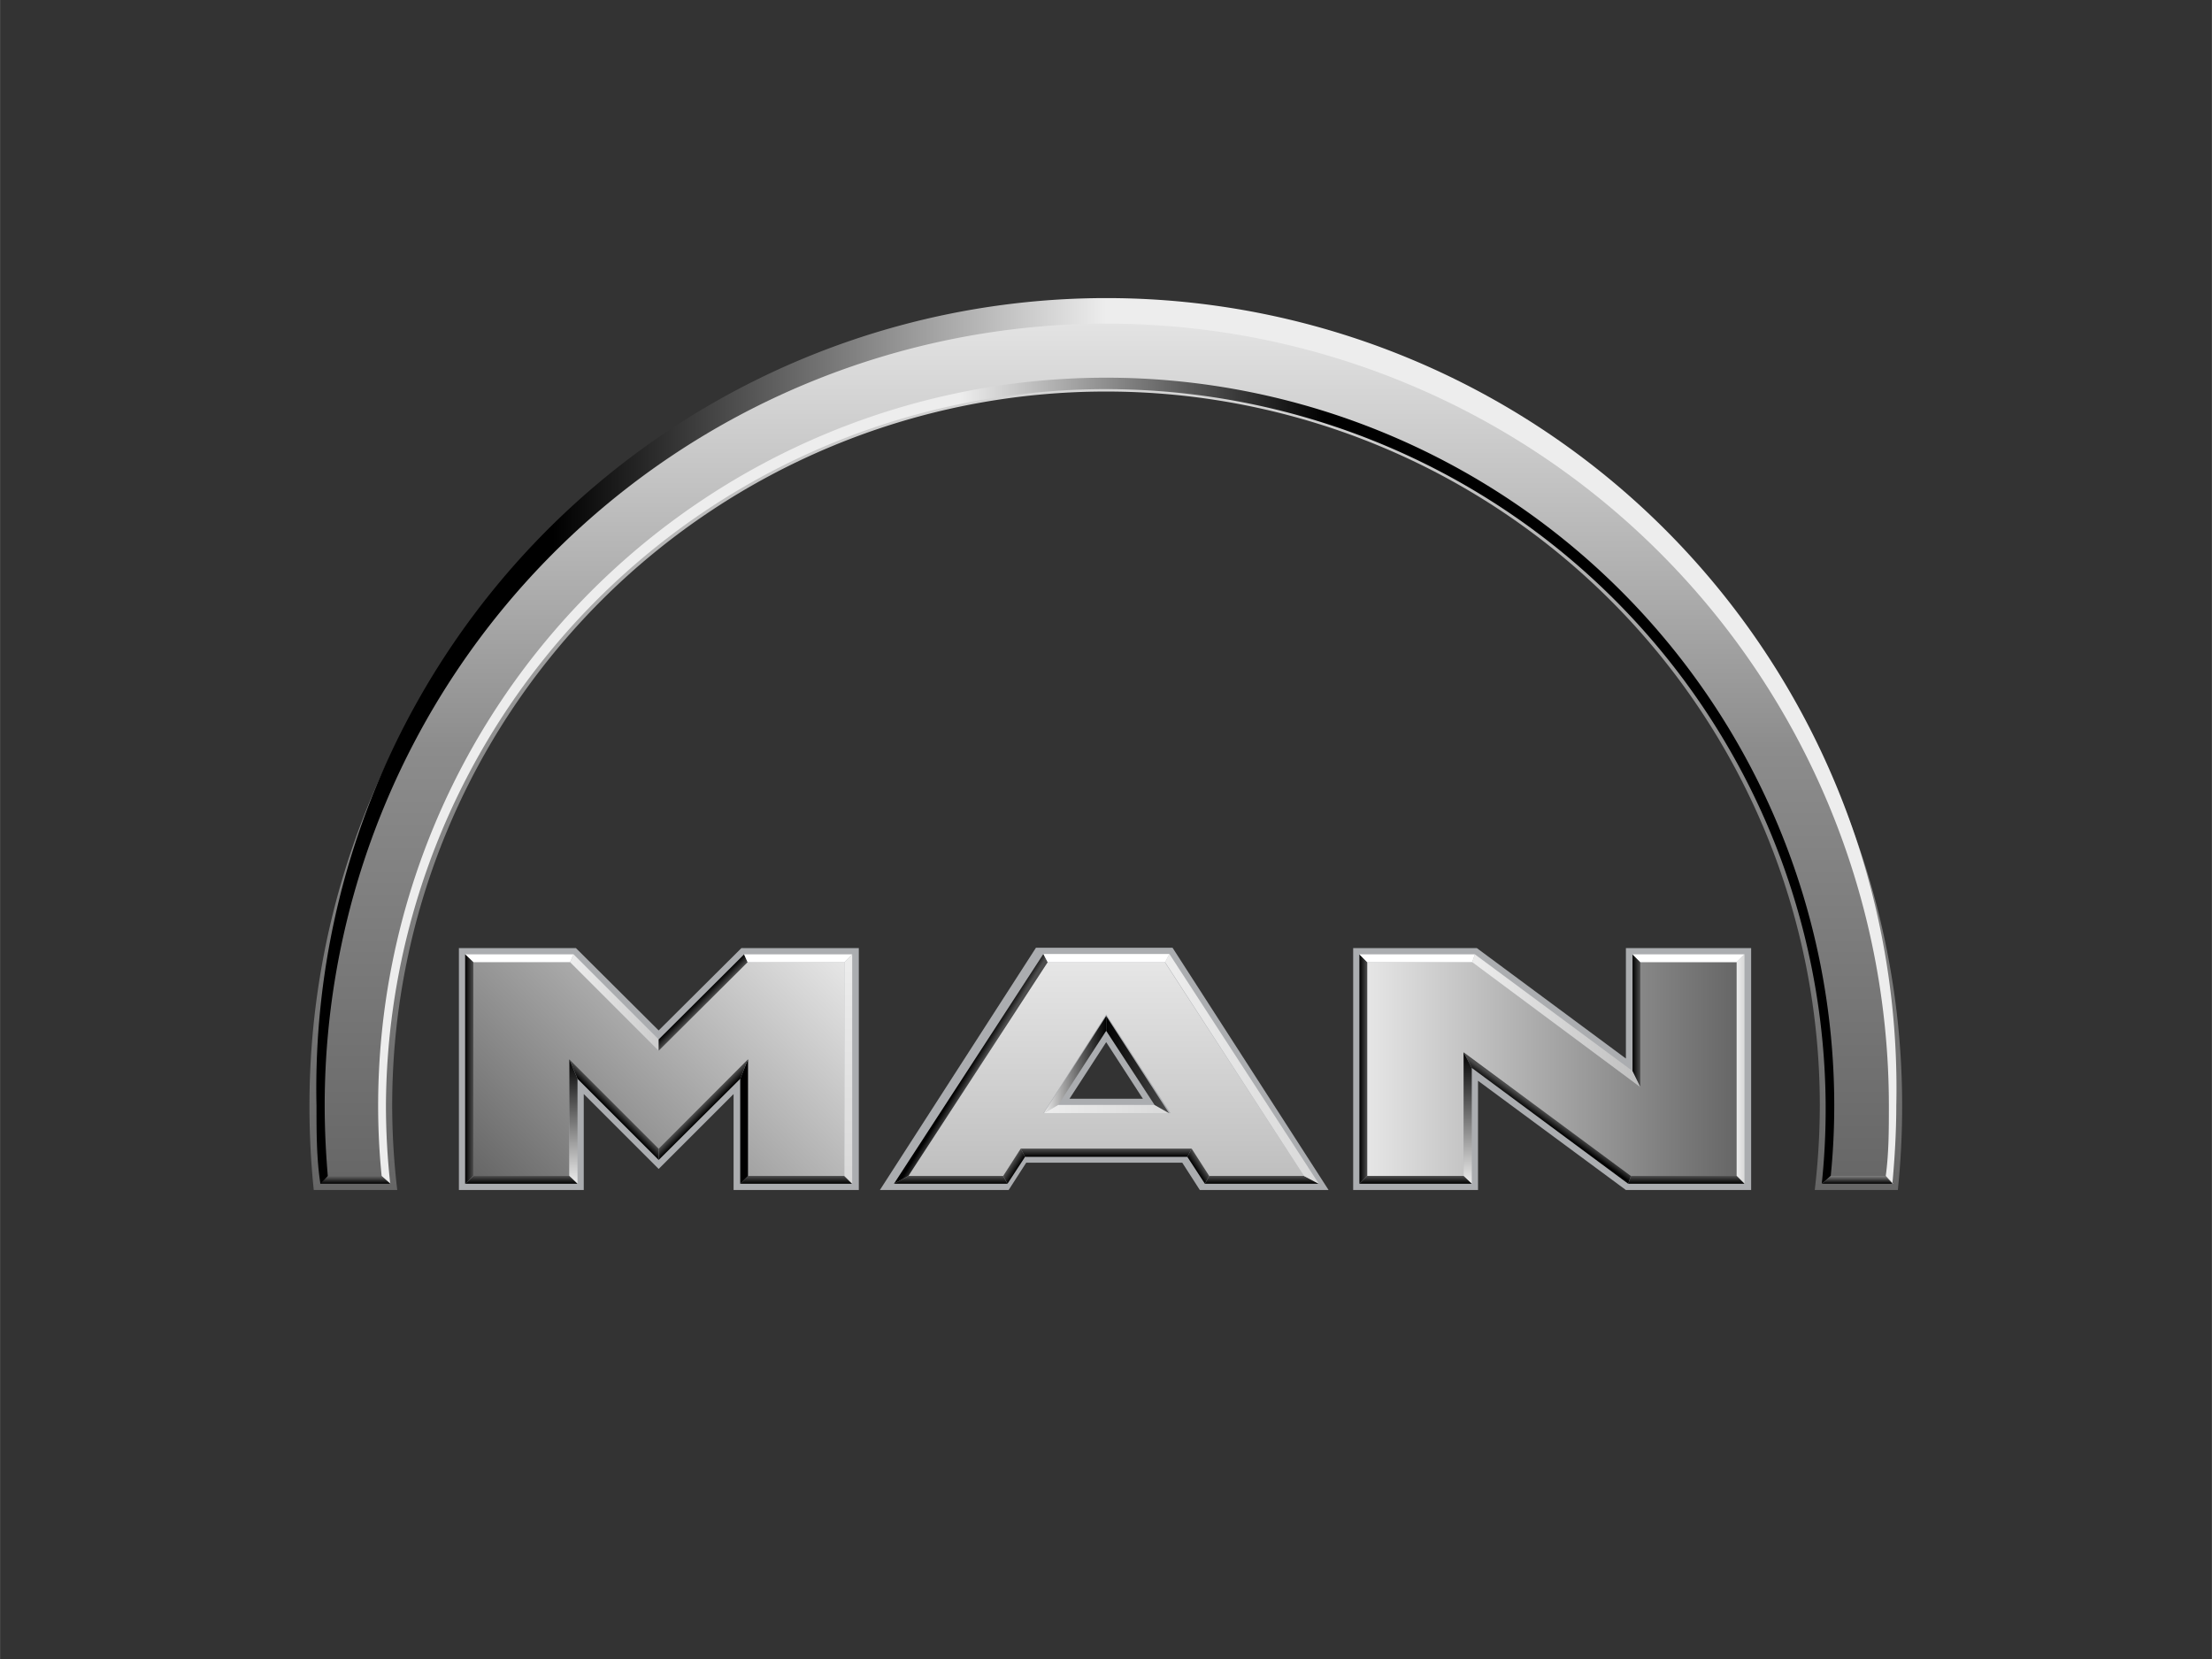 <svg xmlns="http://www.w3.org/2000/svg" xmlns:xlink="http://www.w3.org/1999/xlink" width="20mm" height="15mm" viewBox="0 0 56.69 42.52"><rect x="0" y="0" width="56.69" height="42.52" fill="#333333" stroke="none"/><defs><style>.cls-1{fill:none}.cls-7{fill:#abadb0}.cls-10{fill:#fff}</style><linearGradient id="linear-gradient" x1="28.35" y1="30.5" x2="28.35" y2="7.92" gradientUnits="userSpaceOnUse"><stop offset="0" stop-color="#666"/><stop offset=".5" stop-color="#8c8c8c"/><stop offset="1" stop-color="#e6e6e6"/></linearGradient><linearGradient id="linear-gradient-2" x1="47.01" y1="20.01" x2="9.69" y2="20.01" gradientUnits="userSpaceOnUse"><stop offset="0"/><stop offset=".35"/><stop offset=".6" stop-color="#ededed"/><stop offset="1" stop-color="#ededed"/></linearGradient><linearGradient id="linear-gradient-3" x1="9.1" y1="30.34" x2="9.1" y2="30.14" gradientUnits="userSpaceOnUse"><stop offset="0"/><stop offset="1" stop-color="#666"/></linearGradient><linearGradient id="linear-gradient-4" x1="8.1" y1="19.21" x2="48.59" y2="19.21" gradientUnits="userSpaceOnUse"><stop offset="0"/><stop offset=".15"/><stop offset=".5" stop-color="#ededed"/><stop offset="1" stop-color="#ededed"/></linearGradient><linearGradient id="linear-gradient-5" x1="47.6" y1="30.34" x2="47.6" y2="30.14" gradientUnits="userSpaceOnUse"><stop offset="0"/><stop offset="1" stop-color="gray"/></linearGradient><linearGradient id="linear-gradient-6" x1="13.14" y1="31.15" x2="20.63" y2="23.65" gradientUnits="userSpaceOnUse"><stop offset="0" stop-color="#666"/><stop offset="1" stop-color="#e6e6e6"/></linearGradient><linearGradient id="linear-gradient-7" x1="20.41" y1="30.34" x2="20.41" y2="30.14" gradientUnits="userSpaceOnUse"><stop offset="0"/><stop offset="1" stop-color="#4d4d4d"/></linearGradient><linearGradient id="linear-gradient-8" x1="14.61" y1="25.7" x2="16.88" y2="25.7" gradientUnits="userSpaceOnUse"><stop offset="0" stop-color="#ededed"/><stop offset="1" stop-color="#ccc"/></linearGradient><linearGradient id="linear-gradient-9" x1="18.05" y1="25.77" x2="17.9" y2="25.62" gradientUnits="userSpaceOnUse"><stop offset="0" stop-color="#4d4d4d"/><stop offset="1"/></linearGradient><linearGradient id="linear-gradient-10" x1="21.74" y1="24.46" x2="21.74" y2="30.34" gradientUnits="userSpaceOnUse"><stop offset="0" stop-color="#ededed"/><stop offset="1" stop-color="#d9d9d9"/></linearGradient><linearGradient id="linear-gradient-11" x1="18.1" y1="28.51" x2="17.96" y2="28.37" xlink:href="#linear-gradient-7"/><linearGradient id="linear-gradient-12" x1="15.67" y1="28.51" x2="15.81" y2="28.37" xlink:href="#linear-gradient-7"/><linearGradient id="linear-gradient-13" x1="14.7" y1="27.15" x2="14.7" y2="30.34" gradientUnits="userSpaceOnUse"><stop offset="0"/><stop offset="1" stop-color="#ededed"/></linearGradient><linearGradient id="linear-gradient-14" x1="13.36" y1="30.34" x2="13.36" y2="30.14" xlink:href="#linear-gradient-7"/><linearGradient id="linear-gradient-15" x1="11.92" y1="27.4" x2="12.13" y2="27.4" xlink:href="#linear-gradient-7"/><linearGradient id="linear-gradient-16" x1="28.35" y1="30.14" x2="28.35" y2="24.66" gradientUnits="userSpaceOnUse"><stop offset="0" stop-color="#bfbfbf"/><stop offset="1" stop-color="#e6e6e6"/></linearGradient><linearGradient id="linear-gradient-17" x1="28.35" y1="27.28" x2="26.74" y2="27.28" xlink:href="#linear-gradient-13"/><linearGradient id="linear-gradient-18" x1="24.82" y1="27.4" x2="25" y2="27.51" xlink:href="#linear-gradient-7"/><linearGradient id="linear-gradient-19" x1="26.74" y1="28.42" x2="29.96" y2="28.42" xlink:href="#linear-gradient-10"/><linearGradient id="linear-gradient-20" x1="28.35" y1="27.28" x2="29.96" y2="27.28" xlink:href="#linear-gradient-7"/><linearGradient id="linear-gradient-21" x1="24.36" y1="30.34" x2="24.36" y2="30.14" xlink:href="#linear-gradient-7"/><linearGradient id="linear-gradient-22" x1="25.91" y1="29.84" x2="26.08" y2="29.95" xlink:href="#linear-gradient-9"/><linearGradient id="linear-gradient-23" x1="28.35" y1="29.65" x2="28.35" y2="29.44" xlink:href="#linear-gradient-7"/><linearGradient id="linear-gradient-24" x1="30.63" y1="29.95" x2="30.8" y2="29.84" xlink:href="#linear-gradient-7"/><linearGradient id="linear-gradient-25" x1="32.34" y1="30.34" x2="32.34" y2="30.14" xlink:href="#linear-gradient-7"/><linearGradient id="linear-gradient-26" x1="29.86" y1="27.4" x2="33.8" y2="27.4" xlink:href="#linear-gradient-10"/><linearGradient id="linear-gradient-27" x1="44.51" y1="27.4" x2="35.04" y2="27.4" xlink:href="#linear-gradient-6"/><linearGradient id="linear-gradient-28" x1="34.84" y1="27.4" x2="35.04" y2="27.4" xlink:href="#linear-gradient-7"/><linearGradient id="linear-gradient-29" x1="37.73" y1="26.16" x2="42.04" y2="26.16" gradientUnits="userSpaceOnUse"><stop offset="0" stop-color="#ededed"/><stop offset="1" stop-color="#bfbfbf"/></linearGradient><linearGradient id="linear-gradient-30" x1="41.84" y1="26.16" x2="42.04" y2="26.16" xlink:href="#linear-gradient-7"/><linearGradient id="linear-gradient-31" x1="44.51" y1="27.4" x2="44.71" y2="27.4" xlink:href="#linear-gradient-10"/><linearGradient id="linear-gradient-32" x1="43.22" y1="30.34" x2="43.22" y2="30.14" xlink:href="#linear-gradient-7"/><linearGradient id="linear-gradient-33" x1="39.56" y1="28.74" x2="39.68" y2="28.57" xlink:href="#linear-gradient-7"/><linearGradient id="linear-gradient-34" x1="37.61" y1="26.97" x2="37.61" y2="30.34" xlink:href="#linear-gradient-13"/><linearGradient id="linear-gradient-35" x1="36.28" y1="30.34" x2="36.28" y2="30.14" xlink:href="#linear-gradient-7"/></defs><g id="Слой_2" data-name="Слой 2"><g id="Слой_1-2" data-name="Слой 1"><path class="cls-1" d="M0 0h56.69v42.52H0z"/><path d="M10.18 30.5a18.5 18.5 0 0 1-.13-2.17 18.29 18.29 0 1 1 36.59 0 18.49 18.49 0 0 1-.13 2.17h2.13a20.71 20.71 0 0 0 .11-2.17 20.41 20.41 0 1 0-40.82 0 20.79 20.79 0 0 0 .11 2.17z" fill="url(#linear-gradient)"/><path class="cls-1" d="M8.38 30.14c-.05-.59-.08-1.2-.08-1.8a20 20 0 0 1 40.09 0c0 .61 0 1.21-.08 1.8h-1.39q.09-.89.09-1.8a18.66 18.66 0 0 0-37.32 0q0 .91.09 1.8z"/><path d="M10 30.34a18.68 18.68 0 0 1-.11-2 18.45 18.45 0 1 1 36.8 2l.23-.2q.09-.89.09-1.8a18.66 18.66 0 0 0-37.32 0q0 .91.09 1.8l.23.2z" fill="url(#linear-gradient-2)"/><path fill="url(#linear-gradient-3)" d="M8.2 30.34l.18-.2h1.39l.23.2H8.2z"/><path d="M48.5 30.34c.06-.66.1-1.33.1-2a20.25 20.25 0 1 0-40.49 0c0 .68 0 1.35.1 2l.19-.2c-.05-.59-.08-1.2-.08-1.8a20 20 0 0 1 40.09 0c0 .61 0 1.21-.08 1.8l.19.2z" fill="url(#linear-gradient-4)"/><path fill="url(#linear-gradient-5)" d="M46.7 30.34l.22-.2h1.39l.19.2h-1.8z"/><path class="cls-7" d="M16.88 26.41L19 24.3h3.01v6.2H18.8v-2.46l-1.92 1.92-1.92-1.92v2.46h-3.2v-6.2h3l2.12 2.11z"/><path fill="url(#linear-gradient-6)" d="M16.88 26.93l-2.27-2.27h-2.48v5.48h2.46v-2.99l2.29 2.29 2.29-2.29v2.99h2.47v-5.48h-2.48l-2.28 2.27z"/><path fill="url(#linear-gradient-7)" d="M18.97 30.34l.2-.2h2.47l.2.2h-2.87z"/><path class="cls-10" d="M11.92 24.46l.21.2h2.48l.09-.2h-2.78z"/><path fill="url(#linear-gradient-8)" d="M14.7 24.46l-.09.2 2.27 2.27v-.29l-2.18-2.18z"/><path fill="url(#linear-gradient-9)" d="M16.88 26.64v.29l2.28-2.27-.09-.2-2.19 2.18z"/><path class="cls-10" d="M21.84 24.46l-.2.2h-2.48l-.09-.2h2.77z"/><path fill="url(#linear-gradient-10)" d="M21.84 24.46l-.2.2v5.48l.2.2v-5.88z"/><path d="M18.97 30.34l.2-.2v-2.99l-.2.5v2.69z"/><path fill="url(#linear-gradient-11)" d="M16.88 29.73v-.29l2.29-2.29-.2.5-2.09 2.08z"/><path fill="url(#linear-gradient-12)" d="M16.88 29.73v-.29l-2.29-2.29.21.5 2.08 2.08z"/><path fill="url(#linear-gradient-13)" d="M14.8 30.34l-.21-.2v-2.99l.21.5v2.69z"/><path fill="url(#linear-gradient-14)" d="M14.8 30.34l-.21-.2h-2.46l-.21.2h2.88z"/><path fill="url(#linear-gradient-15)" d="M11.92 24.46l.21.2v5.48l-.21.2v-5.88z"/><path d="M30.05 24.29l4 6.21h-3.3l-.45-.7h-4l-.45.7h-3.3l4-6.21zm-.76 3.87l-.94-1.45-.94 1.45z" fill-rule="evenodd" fill="#abadb0"/><path d="M26.85 24.66l-3.57 5.48h2.43l.45-.7h4.38l.45.7h2.43l-3.57-5.48zm1.5 1.34L30 28.53h-3.26L28.35 26z" fill="url(#linear-gradient-16)"/><path fill="url(#linear-gradient-17)" d="M28.35 26.04v.38l-1.23 1.9-.37.21 1.6-2.49z"/><path fill="url(#linear-gradient-18)" d="M26.74 24.45l.11.21-3.57 5.48-.37.2 3.83-5.89z"/><path fill="url(#linear-gradient-19)" d="M29.96 28.53l-.37-.21h-2.47l-.37.21h3.21z"/><path fill="url(#linear-gradient-20)" d="M29.96 28.53l-.37-.21-1.24-1.9v-.38l1.61 2.49z"/><path fill="url(#linear-gradient-21)" d="M25.82 30.34l-.11-.2h-2.43l-.37.2h2.91z"/><path fill="url(#linear-gradient-22)" d="M25.82 30.34l-.11-.2.45-.7.11.21-.45.69z"/><path fill="url(#linear-gradient-23)" d="M30.43 29.65l.11-.21h-4.38l.11.21h4.16z"/><path fill="url(#linear-gradient-24)" d="M30.43 29.65l.11-.21.45.7-.11.2-.45-.69z"/><path fill="url(#linear-gradient-25)" d="M33.8 30.34l-.38-.2h-2.43l-.11.2h2.92z"/><path fill="url(#linear-gradient-26)" d="M33.8 30.34l-.38-.2-3.56-5.48.11-.21 3.83 5.89z"/><path class="cls-10" d="M26.74 24.45l.11.21h3.01l.11-.21h-3.23z"/><g><path class="cls-7" d="M41.67 24.3h3.21v6.2h-3.21l-3.79-2.8v2.8h-3.2v-6.2h3.17l3.82 2.83V24.3z"/><path fill="url(#linear-gradient-27)" d="M42.04 24.66v3.2l-4.31-3.2h-2.69v5.48h2.47v-3.17l4.29 3.17h2.71v-5.48h-2.47z"/><path fill="url(#linear-gradient-28)" d="M34.84 24.46l.2.2v5.48l-.2.2v-5.88z"/><path class="cls-10" d="M34.84 24.46l.2.2h2.69l.07-.2h-2.96z"/><path fill="url(#linear-gradient-29)" d="M41.84 27.45l.2.41-4.31-3.2.07-.2 4.04 2.99z"/><path fill="url(#linear-gradient-30)" d="M41.84 27.45l.2.41v-3.2l-.2-.2v2.99z"/><path class="cls-10" d="M44.71 24.46l-.2.2h-2.47l-.2-.2h2.87z"/><path fill="url(#linear-gradient-31)" d="M44.71 24.46l-.2.2v5.48l.2.2v-5.88z"/><path fill="url(#linear-gradient-32)" d="M41.73 30.34l.07-.2h2.71l.2.2h-2.98z"/><path fill="url(#linear-gradient-33)" d="M41.73 30.34l.07-.2-4.29-3.17.21.4 4.01 2.97z"/><path fill="url(#linear-gradient-34)" d="M37.72 30.34l-.21-.2v-3.17l.21.4v2.97z"/><path fill="url(#linear-gradient-35)" d="M37.72 30.34l-.21-.2h-2.47l-.2.2h2.88z"/></g></g></g></svg>